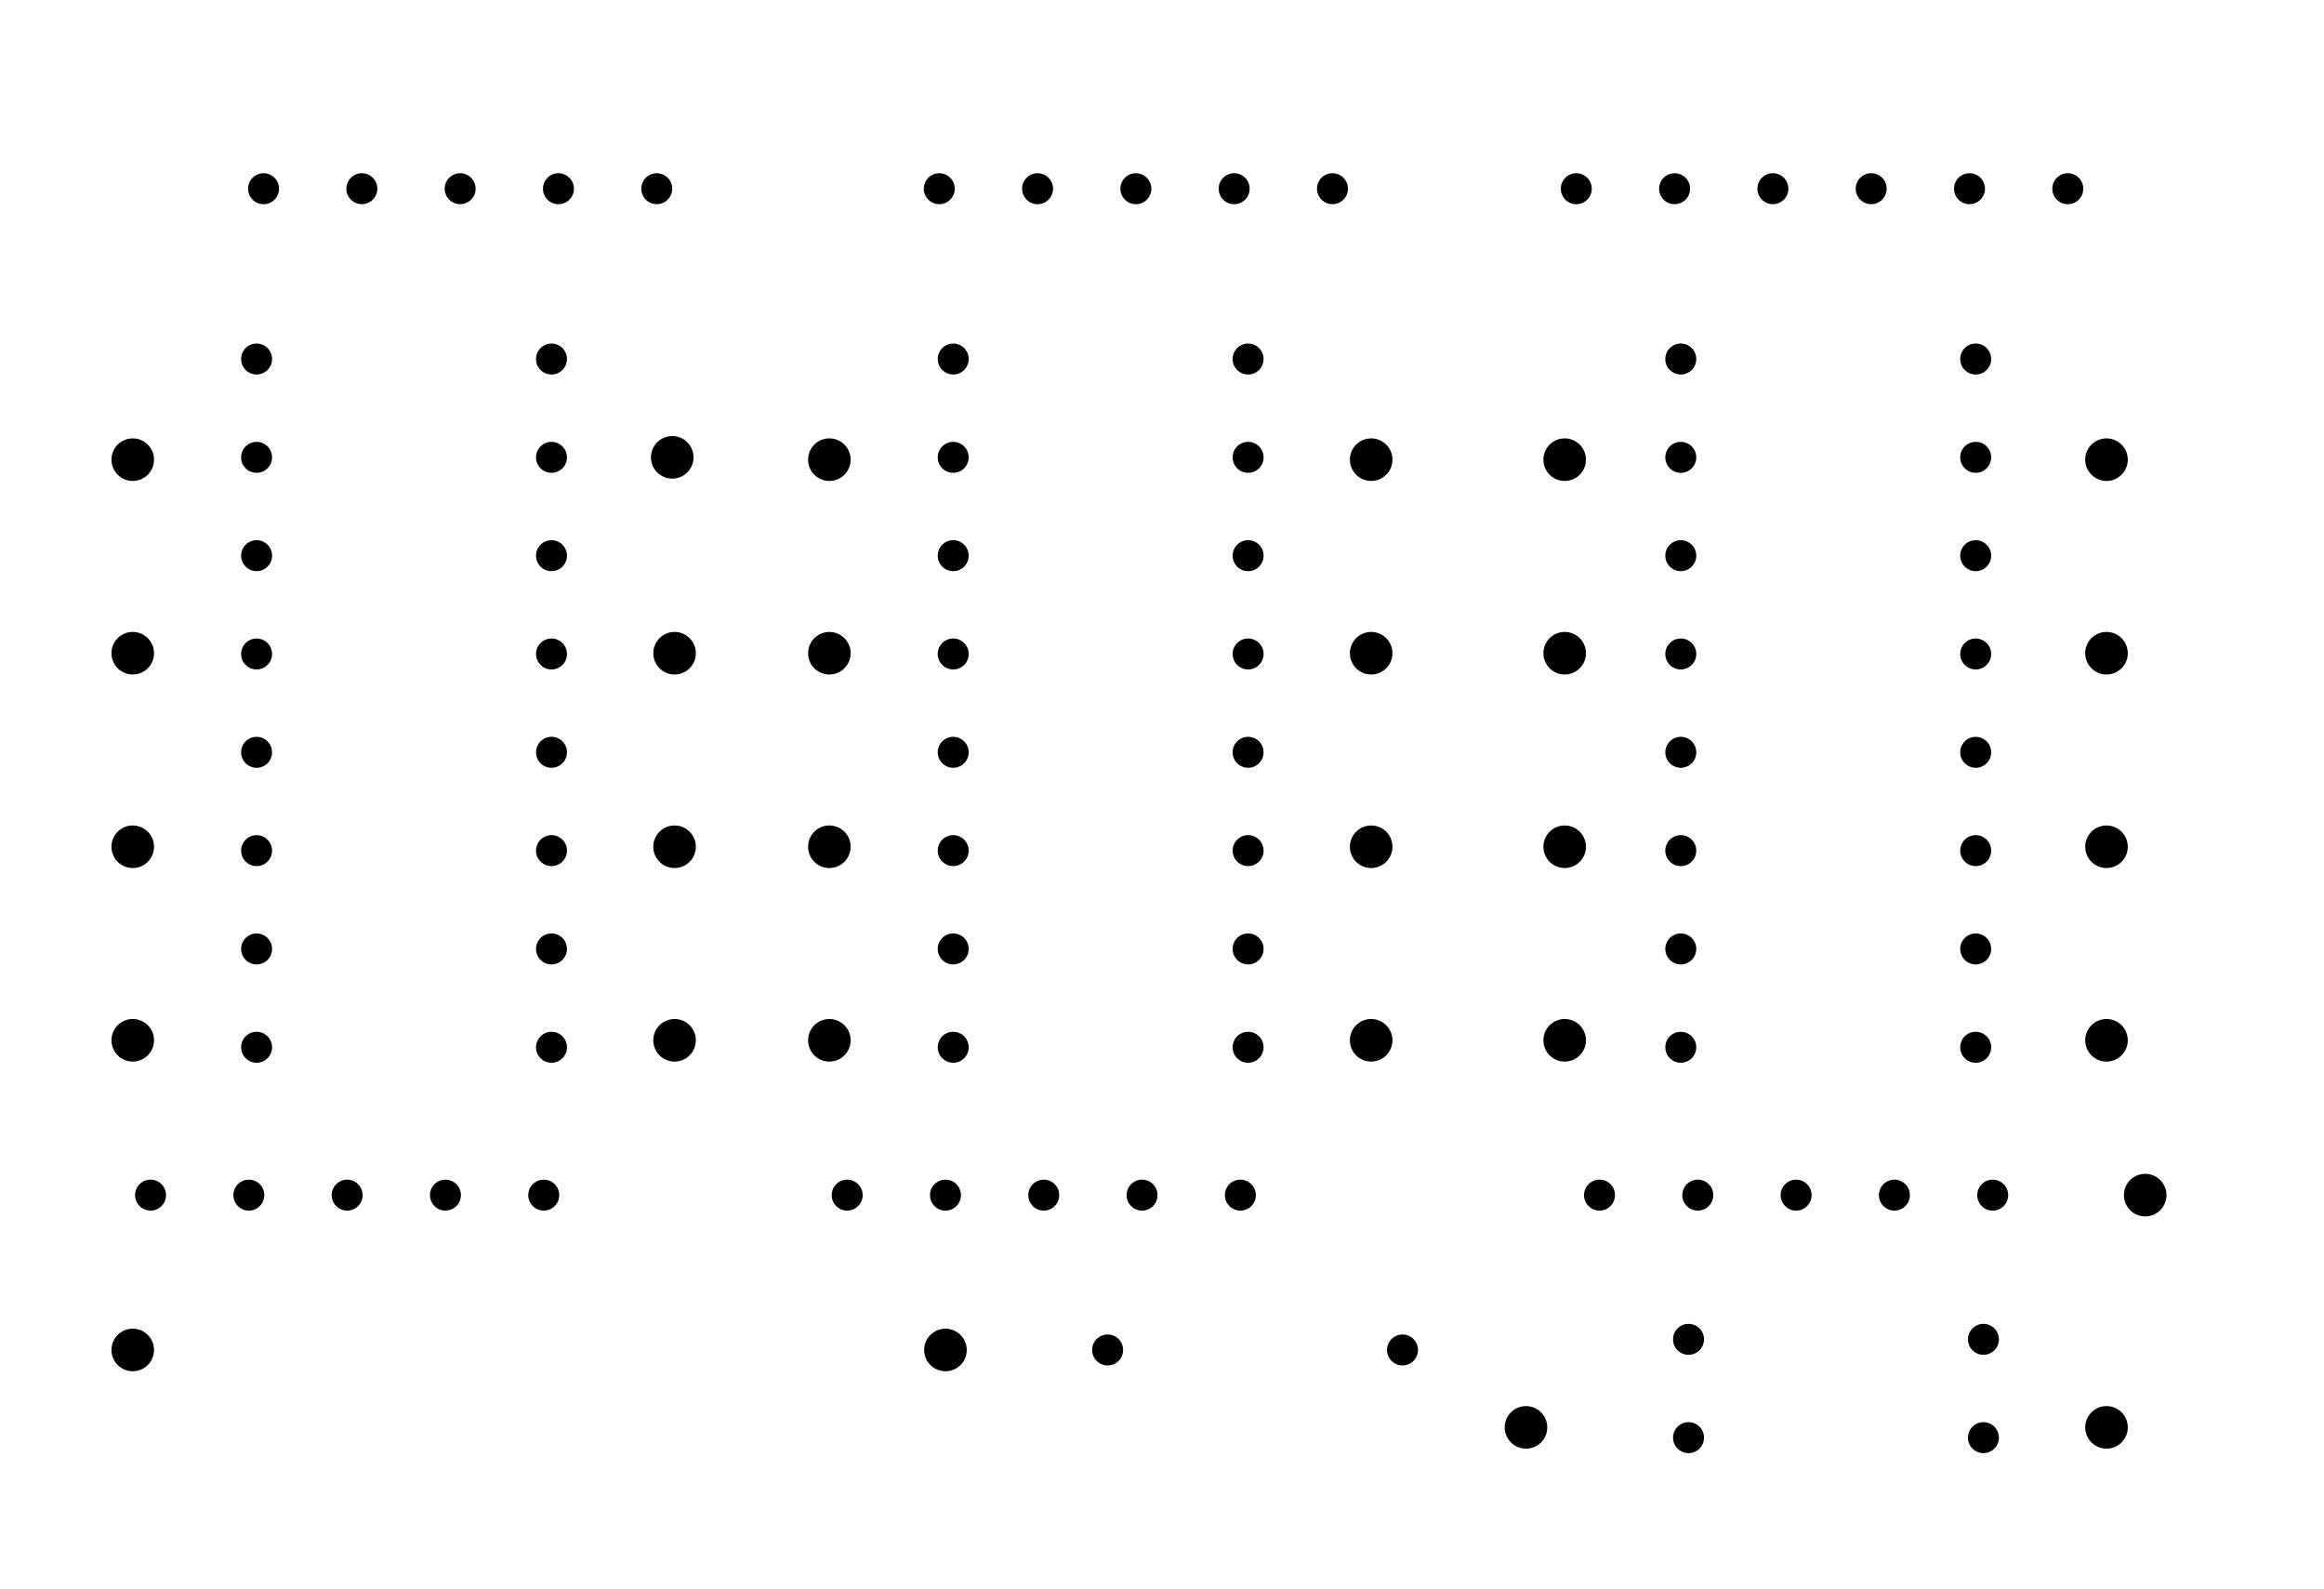 <?xml version="1.0" standalone="no"?>
<!DOCTYPE svg PUBLIC "-//W3C//DTD SVG 1.1//EN"
"http://www.w3.org/Graphics/SVG/1.1/DTD/svg11.dtd">
<svg width="226.961" height="155.15" viewBox="0 0 4728.35 3232.28" version="1.1"
xmlns="http://www.w3.org/2000/svg"
xmlns:xlink="http://www.w3.org/1999/xlink">
<circle cx="306.299" cy="2431.1" r="31.496" style=""/>
<circle cx="506.299" cy="2431.1" r="31.496" style=""/>
<circle cx="522.047" cy="2130.31" r="31.496" style=""/>
<circle cx="522.047" cy="1930.31" r="31.496" style=""/>
<circle cx="522.047" cy="1730.31" r="31.496" style=""/>
<circle cx="522.047" cy="1530.31" r="31.496" style=""/>
<circle cx="522.047" cy="1330.31" r="31.496" style=""/>
<circle cx="522.047" cy="1130.31" r="31.496" style=""/>
<circle cx="522.047" cy="930.315" r="31.496" style=""/>
<circle cx="522.047" cy="730.315" r="31.496" style=""/>
<circle cx="536.22" cy="383.858" r="31.496" style=""/>
<circle cx="736.22" cy="383.858" r="31.496" style=""/>
<circle cx="936.22" cy="383.858" r="31.496" style=""/>
<circle cx="1136.22" cy="383.858" r="31.496" style=""/>
<circle cx="1122.05" cy="730.315" r="31.496" style=""/>
<circle cx="1122.05" cy="930.315" r="31.496" style=""/>
<circle cx="1122.05" cy="1130.31" r="31.496" style=""/>
<circle cx="1122.05" cy="1330.31" r="31.496" style=""/>
<circle cx="1122.05" cy="1530.31" r="31.496" style=""/>
<circle cx="1122.05" cy="1730.31" r="31.496" style=""/>
<circle cx="1122.05" cy="1930.31" r="31.496" style=""/>
<circle cx="706.299" cy="2431.1" r="31.496" style=""/>
<circle cx="906.299" cy="2431.1" r="31.496" style=""/>
<circle cx="1106.3" cy="2431.1" r="31.496" style=""/>
<circle cx="1122.05" cy="2130.31" r="31.496" style=""/>
<circle cx="1723.62" cy="2431.1" r="31.496" style=""/>
<circle cx="1939.37" cy="2130.31" r="31.496" style=""/>
<circle cx="1939.37" cy="1930.31" r="31.496" style=""/>
<circle cx="1939.37" cy="1730.31" r="31.496" style=""/>
<circle cx="1939.37" cy="1530.31" r="31.496" style=""/>
<circle cx="1939.37" cy="1330.31" r="31.496" style=""/>
<circle cx="1939.37" cy="1130.31" r="31.496" style=""/>
<circle cx="1939.37" cy="930.315" r="31.496" style=""/>
<circle cx="1939.37" cy="730.315" r="31.496" style=""/>
<circle cx="1336.22" cy="383.858" r="31.496" style=""/>
<circle cx="1911.02" cy="383.858" r="31.496" style=""/>
<circle cx="2111.02" cy="383.858" r="31.496" style=""/>
<circle cx="2311.02" cy="383.858" r="31.496" style=""/>
<circle cx="2511.02" cy="383.858" r="31.496" style=""/>
<circle cx="2711.02" cy="383.858" r="31.496" style=""/>
<circle cx="2539.37" cy="730.315" r="31.496" style=""/>
<circle cx="2539.37" cy="930.315" r="31.496" style=""/>
<circle cx="2539.37" cy="1130.31" r="31.496" style=""/>
<circle cx="2539.37" cy="1330.31" r="31.496" style=""/>
<circle cx="2539.37" cy="1530.31" r="31.496" style=""/>
<circle cx="2539.37" cy="1730.31" r="31.496" style=""/>
<circle cx="2539.37" cy="1930.31" r="31.496" style=""/>
<circle cx="2539.37" cy="2130.31" r="31.496" style=""/>
<circle cx="2323.62" cy="2431.1" r="31.496" style=""/>
<circle cx="2123.62" cy="2431.1" r="31.496" style=""/>
<circle cx="1923.62" cy="2431.1" r="31.496" style=""/>
<circle cx="2253.54" cy="2746.06" r="31.496" style=""/>
<circle cx="2523.62" cy="2431.1" r="31.496" style=""/>
<circle cx="2853.54" cy="2746.06" r="31.496" style=""/>
<circle cx="3435.43" cy="2924.41" r="31.496" style=""/>
<circle cx="3435.43" cy="2724.41" r="31.496" style=""/>
<circle cx="3454.33" cy="2431.1" r="31.496" style=""/>
<circle cx="3254.33" cy="2431.1" r="31.496" style=""/>
<circle cx="3419.69" cy="2130.31" r="31.496" style=""/>
<circle cx="3419.69" cy="1930.31" r="31.496" style=""/>
<circle cx="3419.69" cy="1730.31" r="31.496" style=""/>
<circle cx="3419.69" cy="1530.31" r="31.496" style=""/>
<circle cx="3419.69" cy="1330.31" r="31.496" style=""/>
<circle cx="3419.69" cy="1130.31" r="31.496" style=""/>
<circle cx="3419.69" cy="930.315" r="31.496" style=""/>
<circle cx="3419.69" cy="730.315" r="31.496" style=""/>
<circle cx="3207.09" cy="383.858" r="31.496" style=""/>
<circle cx="3407.09" cy="383.858" r="31.496" style=""/>
<circle cx="3607.09" cy="383.858" r="31.496" style=""/>
<circle cx="3807.09" cy="383.858" r="31.496" style=""/>
<circle cx="4007.09" cy="383.858" r="31.496" style=""/>
<circle cx="4207.09" cy="383.858" r="31.496" style=""/>
<circle cx="4019.69" cy="730.315" r="31.496" style=""/>
<circle cx="4019.69" cy="930.315" r="31.496" style=""/>
<circle cx="4019.69" cy="1130.31" r="31.496" style=""/>
<circle cx="4019.69" cy="1330.31" r="31.496" style=""/>
<circle cx="4019.69" cy="1530.31" r="31.496" style=""/>
<circle cx="4019.69" cy="1730.31" r="31.496" style=""/>
<circle cx="4019.69" cy="1930.31" r="31.496" style=""/>
<circle cx="4019.69" cy="2130.31" r="31.496" style=""/>
<circle cx="3654.33" cy="2431.1" r="31.496" style=""/>
<circle cx="3854.33" cy="2431.1" r="31.496" style=""/>
<circle cx="4054.33" cy="2431.1" r="31.496" style=""/>
<circle cx="4035.43" cy="2724.41" r="31.496" style=""/>
<circle cx="4035.43" cy="2924.41" r="31.496" style=""/>
<circle cx="270.079" cy="2746.06" r="43.307" style=""/>
<circle cx="270.079" cy="2116.14" r="43.307" style=""/>
<circle cx="270.079" cy="1722.44" r="43.307" style=""/>
<circle cx="270.079" cy="1328.74" r="43.307" style=""/>
<circle cx="270.079" cy="935.039" r="43.307" style=""/>
<circle cx="1367.72" cy="930.315" r="43.307" style=""/>
<circle cx="1687.4" cy="935.039" r="43.307" style=""/>
<circle cx="1372.44" cy="1328.74" r="43.307" style=""/>
<circle cx="1687.4" cy="1328.74" r="43.307" style=""/>
<circle cx="1372.44" cy="1722.44" r="43.307" style=""/>
<circle cx="1687.4" cy="1722.44" r="43.307" style=""/>
<circle cx="1372.44" cy="2116.14" r="43.307" style=""/>
<circle cx="1687.4" cy="2116.14" r="43.307" style=""/>
<circle cx="1923.62" cy="2746.06" r="43.307" style=""/>
<circle cx="2789.76" cy="2116.14" r="43.307" style=""/>
<circle cx="3183.46" cy="2116.14" r="43.307" style=""/>
<circle cx="2789.76" cy="1722.44" r="43.307" style=""/>
<circle cx="3183.46" cy="1722.44" r="43.307" style=""/>
<circle cx="2789.76" cy="1328.74" r="43.307" style=""/>
<circle cx="3183.46" cy="1328.74" r="43.307" style=""/>
<circle cx="2789.76" cy="935.039" r="43.307" style=""/>
<circle cx="3183.46" cy="935.039" r="43.307" style=""/>
<circle cx="4285.83" cy="935.039" r="43.307" style=""/>
<circle cx="4285.83" cy="1328.74" r="43.307" style=""/>
<circle cx="4285.83" cy="1722.44" r="43.307" style=""/>
<circle cx="4285.83" cy="2116.14" r="43.307" style=""/>
<circle cx="4364.57" cy="2431.1" r="43.307" style=""/>
<circle cx="4285.83" cy="2903.54" r="43.307" style=""/>
<circle cx="3104.72" cy="2903.54" r="43.307" style=""/>
</svg>
